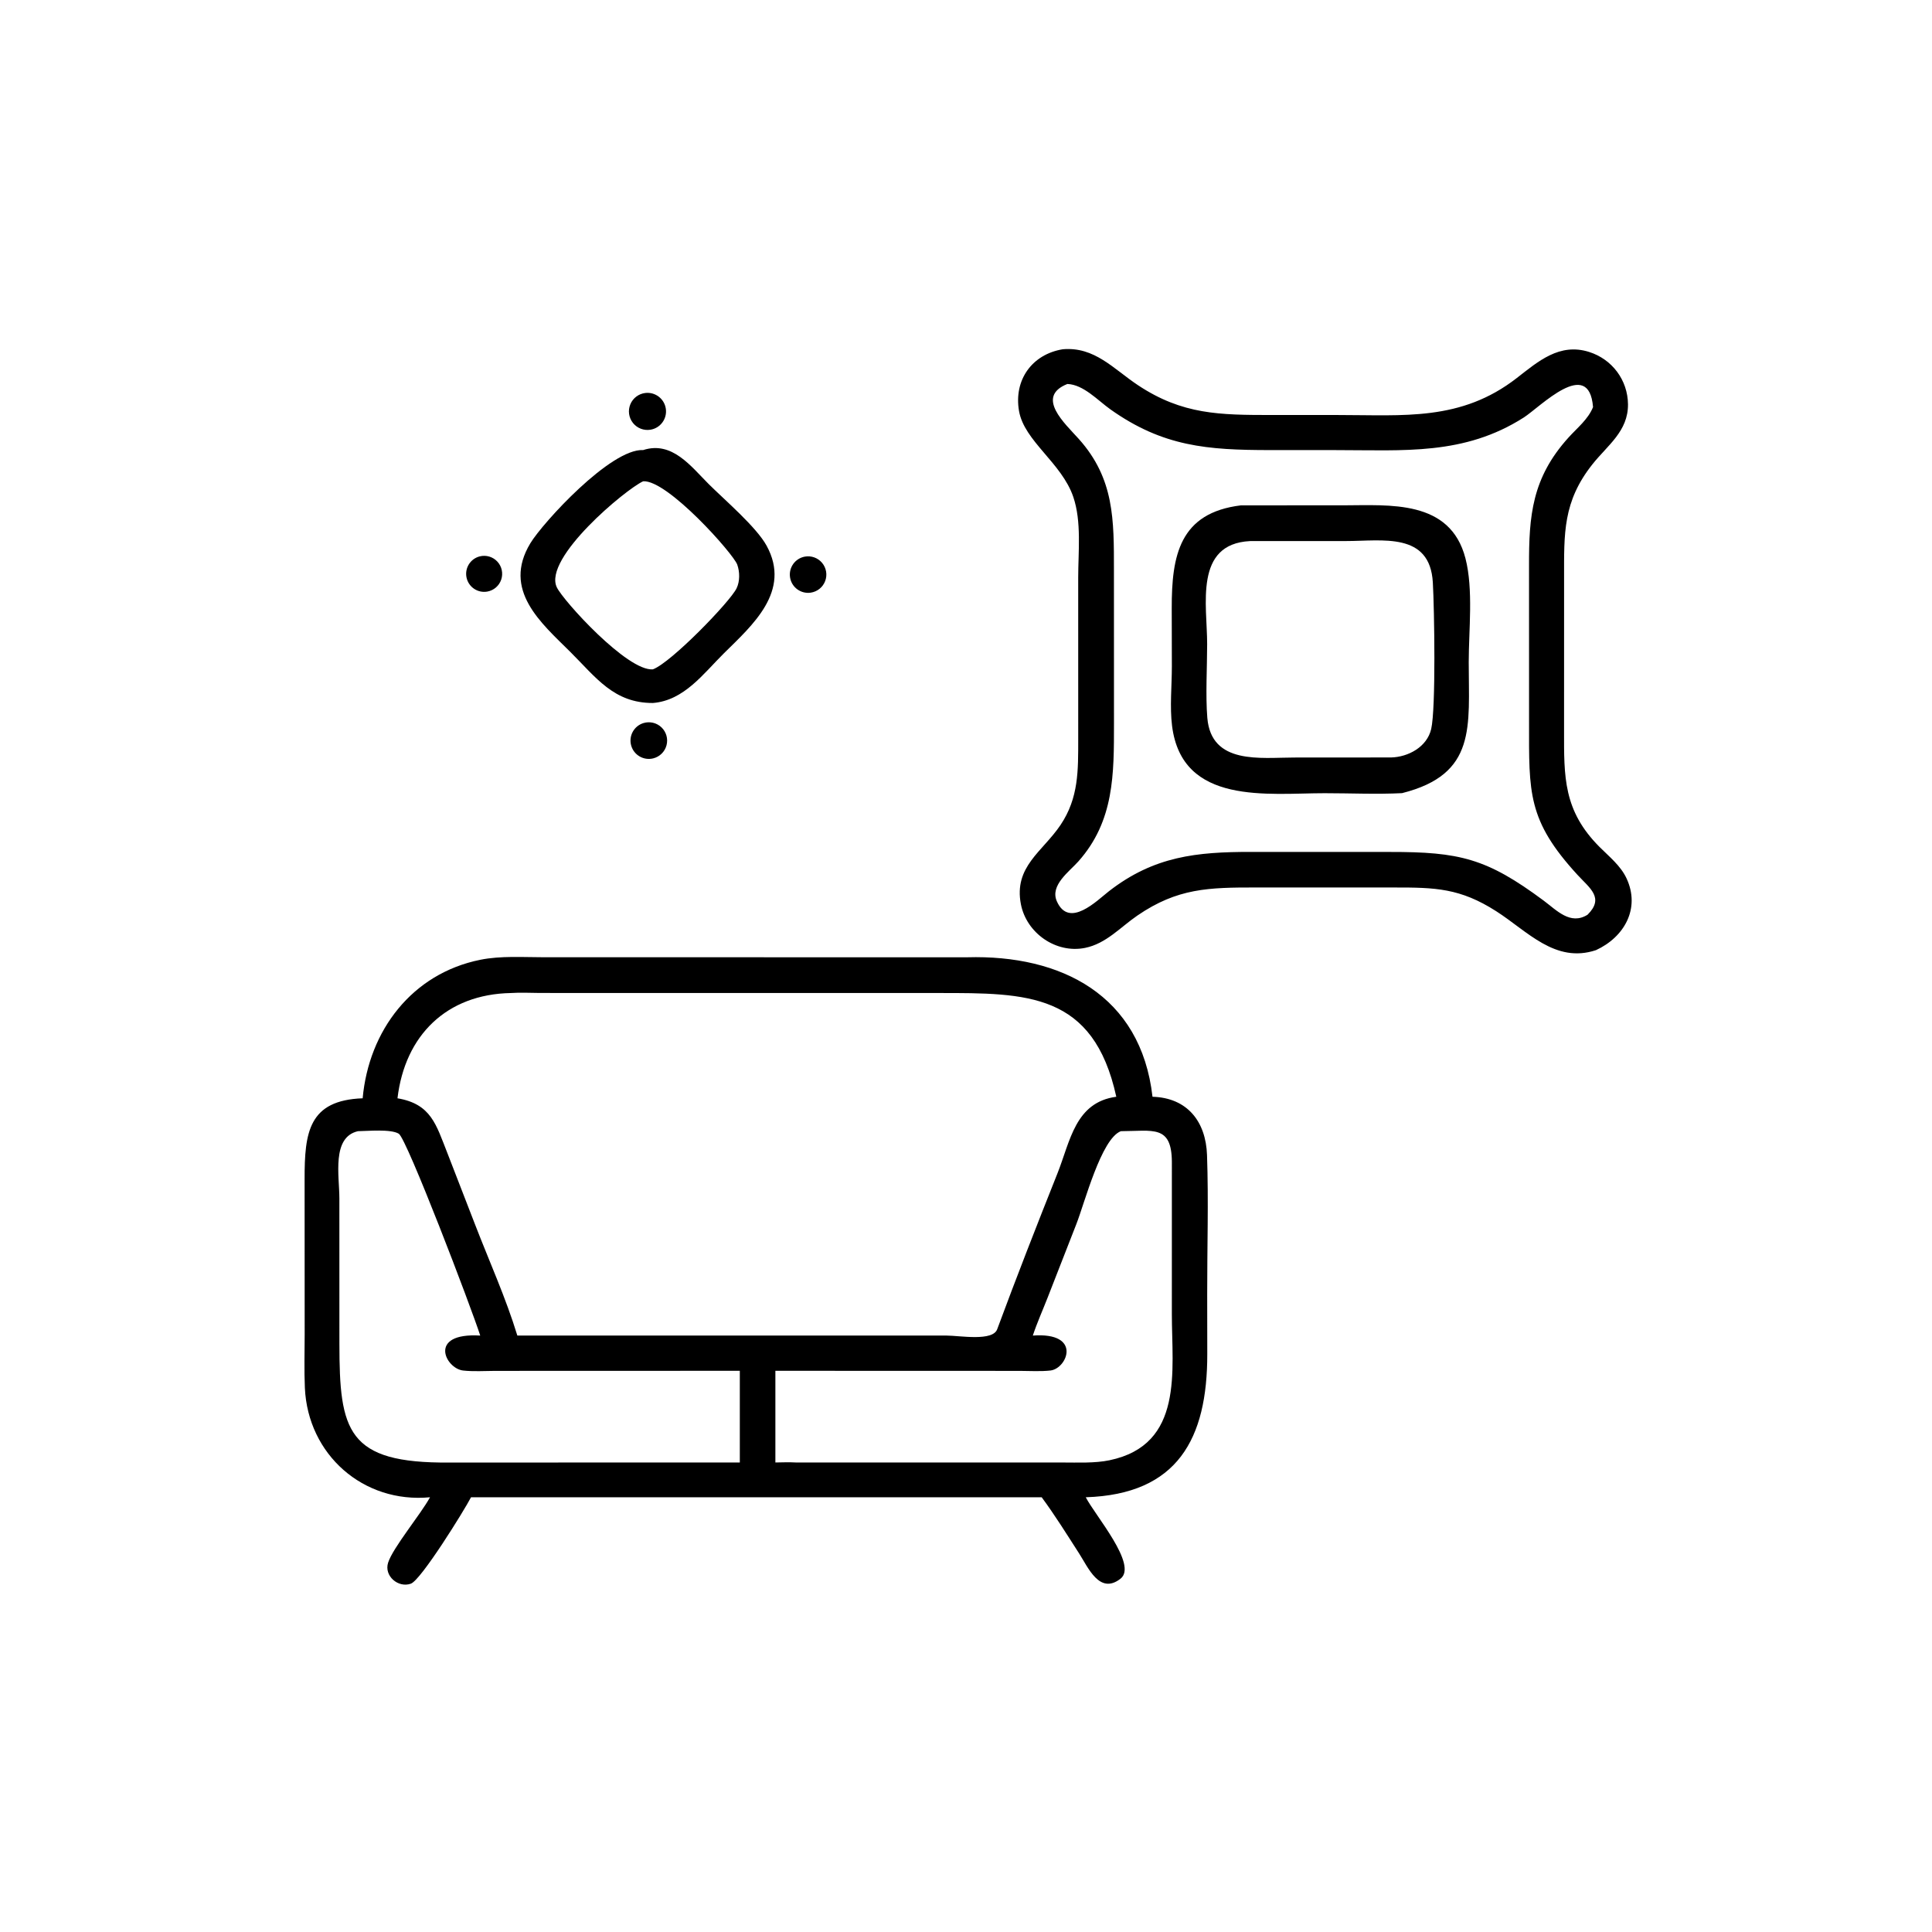<?xml version="1.0" encoding="utf-8" ?><svg xmlns="http://www.w3.org/2000/svg" xmlns:xlink="http://www.w3.org/1999/xlink" width="512" height="512" viewBox="0 0 512 512"><path d="M422.941 251.801C412.135 255.383 404.781 246.768 396.505 241.478C386.942 235.365 380.407 235.184 369.444 235.196L332.891 235.192C320.326 235.181 312.043 235.346 301.406 242.638C296.896 245.73 293.148 250.067 287.559 251.2C279.843 252.764 272.041 247.287 270.55 239.639C268.607 229.665 276.303 225.693 281.044 218.638C285.894 211.421 285.732 204.146 285.737 195.849L285.734 153.018C285.736 146.235 286.66 138.234 284.434 131.694C281.354 122.644 271.432 116.921 270.048 108.905C268.629 100.688 273.498 93.907 281.616 92.561C290.065 91.803 295.1 97.78 301.55 102.064C313.378 109.92 323.254 109.973 337.067 109.982L354.6 109.983C372.023 109.976 387.172 111.675 401.96 100.183C407.649 95.763 413.289 90.792 421.119 93.266C427.25 95.203 431.363 100.736 431.434 107.116C431.513 114.265 426.028 117.984 422.027 123.021C414.147 132.944 414.496 141.381 414.499 153.122L414.493 193.483C414.474 205.902 414.274 214.834 423.926 224.485C426.487 227.045 429.494 229.437 431.054 232.788C434.77 240.766 430.434 248.369 422.941 251.801ZM282.865 101.758C274.293 105.173 282.248 112.253 285.908 116.343C295.337 126.88 295.202 137.763 295.205 151.18L295.216 191.711C295.212 205.08 295.329 217.546 285.781 228.279C283.371 230.988 278.21 234.612 280.066 238.83C283.305 246.194 290.693 238.662 293.862 236.197C305.857 226.871 317.18 225.764 331.463 225.765L368.246 225.776C386.813 225.751 393.984 227.451 409.067 238.657C412.553 241.247 416.159 245.26 420.718 242.411C425.237 237.926 421.302 235.392 418.039 231.835C404.784 217.387 405.203 210.094 405.215 191.478L405.208 149.998C405.17 136.684 405.968 126.675 415.685 115.934C417.972 113.405 420.886 111.112 422.173 107.881C421.095 94.422 408.129 107.891 403.811 110.645C388.004 120.728 372.062 119.28 354.006 119.282L336.525 119.277C320.01 119.265 308.211 118.378 294.279 108.495C290.921 106.114 287.146 101.916 282.865 101.758Z"/><path d="M172.374 113.88C170.617 114.164 168.843 113.477 167.737 112.083C166.63 110.689 166.364 108.806 167.04 107.16C167.716 105.513 169.229 104.361 170.996 104.147C173.653 103.825 176.079 105.688 176.454 108.338C176.83 110.988 175.016 113.451 172.374 113.88Z"/><path d="M173.034 186.3C162.665 186.335 157.933 179.52 151.15 172.777C143.428 165.101 133.023 156.396 140.552 143.965C143.86 138.503 161.854 118.833 170.447 119.271C178.124 116.78 183.131 123.619 187.829 128.299C192.032 132.487 200.428 139.633 203.16 144.619C209.78 156.697 199.317 165.739 191.865 173.113C186.407 178.514 181.305 185.636 173.034 186.3ZM170.447 127.544C165.834 129.637 143.891 147.891 147.555 155.633C149.23 159.173 166.3 177.994 173.034 177.378C177.851 175.602 193.469 159.488 195.201 155.912C196.106 154.044 196.063 151.565 195.381 149.635C194.368 146.772 176.886 127.114 170.447 127.544Z"/><path d="M371.554 210.192C364.792 210.532 357.858 210.207 351.079 210.207C336.045 210.205 313.26 213.487 310.609 192.366C309.978 187.342 310.553 181.713 310.556 176.618L310.522 161.187C310.494 147.214 312.583 135.898 328.88 133.922L355.966 133.915C368.197 133.91 384.32 132.299 388.363 147.98C390.488 156.225 389.231 166.964 389.228 175.47C389.221 192.543 391.416 205.184 371.554 210.192ZM331.271 143.394C316.363 144.139 319.915 160.383 319.908 170.704C319.904 176.761 319.465 184.367 319.953 190.238C320.993 202.734 334.081 200.754 342.963 200.752L368.657 200.734C373.211 200.627 378.185 197.937 379.281 193.19C380.549 187.698 380.121 161.504 379.717 154.373C378.954 140.914 366.346 143.388 356.716 143.383L331.271 143.394Z"/><path d="M129.126 156.777C126.596 157.217 124.171 155.577 123.637 153.065C123.104 150.553 124.654 148.07 127.145 147.445C128.839 147.02 130.631 147.555 131.815 148.839C132.999 150.123 133.387 151.952 132.827 153.606C132.266 155.261 130.846 156.477 129.126 156.777Z"/><path d="M214.856 157.059C212.245 157.442 209.809 155.664 209.379 153.06C208.948 150.457 210.683 147.989 213.278 147.512C214.998 147.196 216.756 147.833 217.874 149.178C218.993 150.524 219.297 152.368 218.672 154.002C218.046 155.636 216.587 156.805 214.856 157.059Z"/><path d="M173.118 200.974C170.567 201.609 167.973 200.099 167.268 197.567C166.562 195.034 168.001 192.4 170.513 191.626C172.201 191.106 174.038 191.543 175.31 192.767C176.582 193.992 177.088 195.811 176.633 197.517C176.177 199.223 174.831 200.546 173.118 200.974Z"/><path d="M96.108 291.059C97.74 273.102 109.182 257.999 127.294 254.35C132.703 253.26 138.614 253.681 144.12 253.682L256.314 253.69C281.186 252.981 302.359 263.708 305.425 290.652C314.673 290.925 319.564 297.242 319.873 306.083C320.302 318.319 319.9 330.68 319.919 342.932L319.94 358.83C319.966 381.26 312.113 396.015 287.739 396.79C290.236 401.656 301.61 414.74 296.94 418.379C291.397 422.699 288.368 415.393 285.962 411.659C282.746 406.669 279.583 401.566 276.058 396.79L143.375 396.79L124.827 396.79C123.024 400.27 111.591 418.725 108.881 419.693C105.539 420.886 101.722 417.649 102.854 414.119C104.136 410.125 111.439 401.389 113.961 396.79C96.258 398.468 81.578 385.477 80.794 367.78C80.587 363.097 80.736 358.353 80.74 353.664L80.723 312.471C80.702 300.046 81.821 291.583 96.108 291.059ZM135.408 263.162C118.343 263.479 107.309 274.386 105.338 291.059C114.272 292.566 115.574 298.055 118.529 305.493L125.902 324.522C129.664 334.265 134.051 343.952 137.102 353.941L250.794 353.937C254.344 353.937 263.24 355.588 264.305 352.16C269.416 338.358 274.778 324.654 280.226 310.983C283.643 302.408 284.915 292.119 295.83 290.652C289.777 263.047 272.186 263.154 248.834 263.16L143.134 263.147C140.589 263.144 137.942 262.979 135.408 263.162ZM94.869 299.775C87.847 301.374 89.938 311.58 89.937 317.589L89.946 356.043C89.958 379.222 91.94 387.819 119.092 387.591L196.059 387.572L196.059 383.784L196.059 363.276L131.182 363.297C128.412 363.31 125.467 363.509 122.722 363.203C118.046 362.683 113.237 353.102 127.267 353.941C124.903 346.545 107.797 301.726 105.678 300.445C103.55 299.158 97.526 299.742 94.869 299.775ZM297.048 299.775C291.836 301.742 287.44 318.814 285.243 324.396L277.603 343.956C276.307 347.277 274.825 350.558 273.709 353.941C286.85 352.977 282.85 362.699 278.366 363.2C275.725 363.494 272.883 363.298 270.22 363.297L205.484 363.276L205.484 387.572C207.284 387.545 209.101 387.471 210.899 387.572L281.609 387.579C285.577 387.577 290.139 387.794 294.023 386.985C313.841 382.855 310.546 363.157 310.553 348.249L310.557 307.867C310.479 298.036 305.548 299.746 297.048 299.775Z"/></svg>